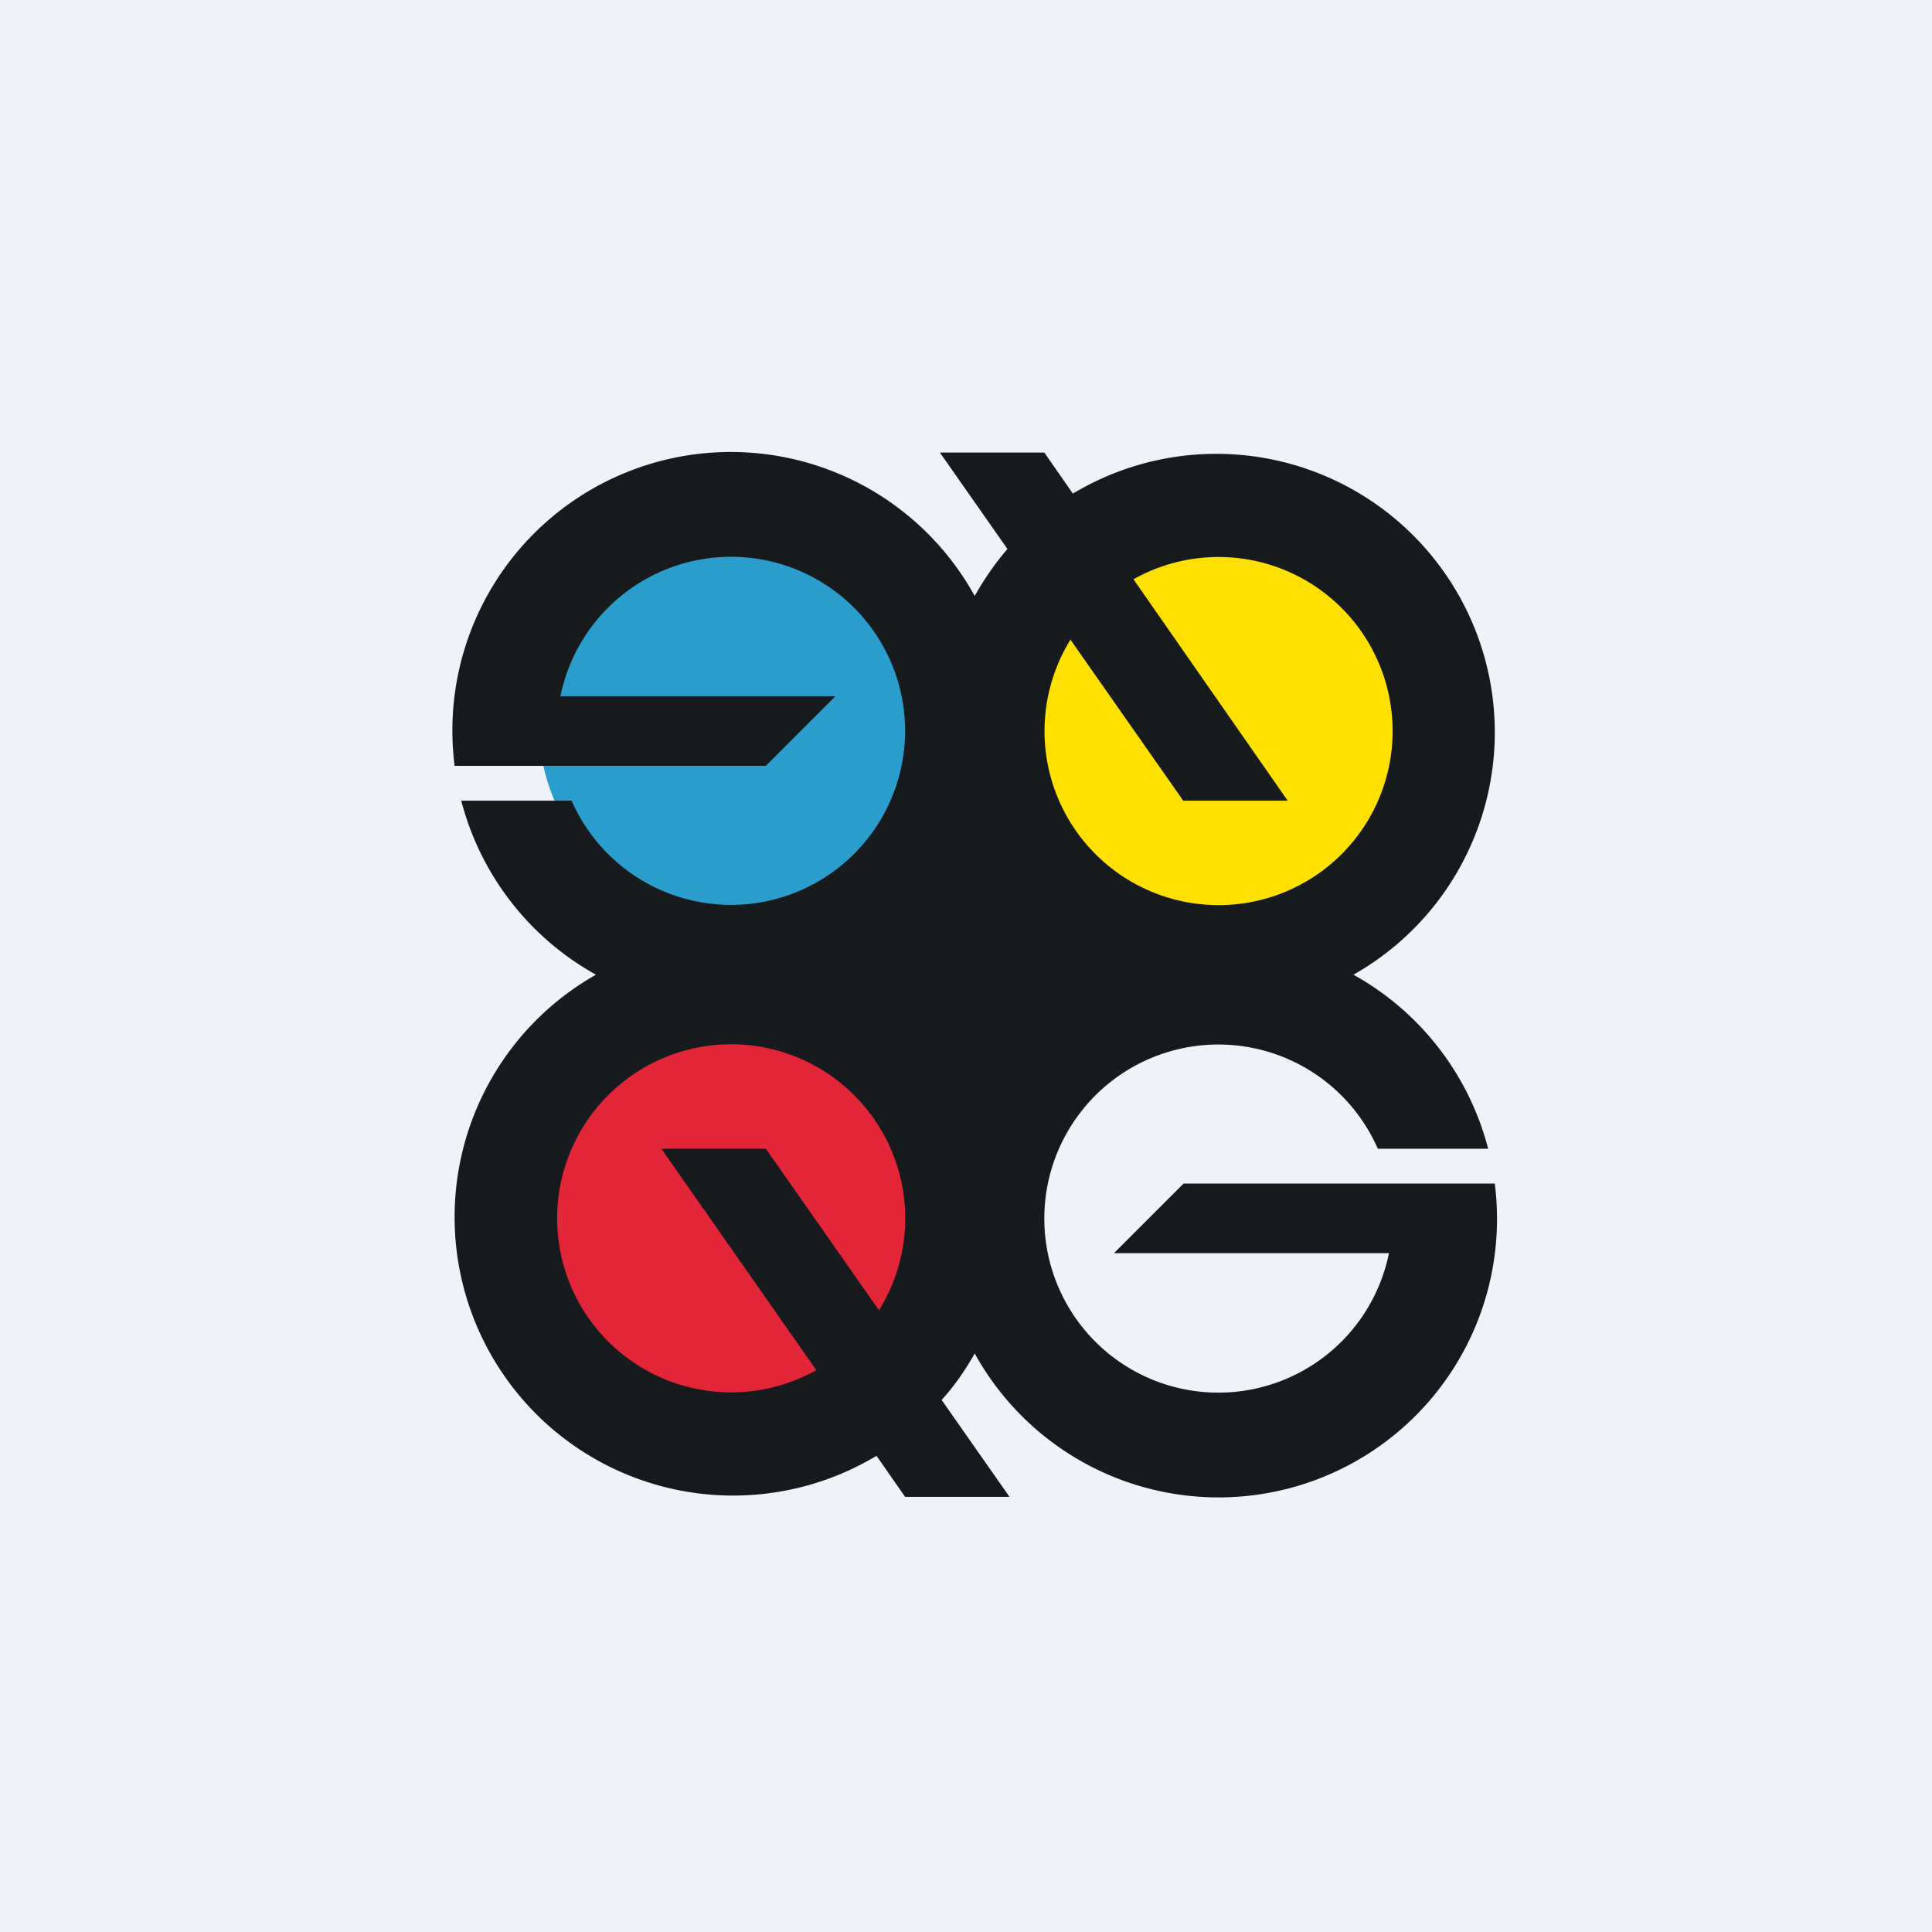 <?xml version="1.0" encoding="UTF-8"?>
<!-- generated by Finnhub -->
<svg viewBox="0 0 55.5 55.5" xmlns="http://www.w3.org/2000/svg">
<path d="M 0,0 H 55.5 V 55.5 H 0 Z" fill="rgb(239, 242, 248)"/>
<path d="M 26.99,21.485 C 27,24.54 24.4,27 21.5,27 S 15.5,24.04 15.5,21 S 18.6,15.5 21.5,15.5 S 27,18.46 27,21.5 Z" fill="rgb(43, 157, 204)"/>
<path d="M 40.49,21.485 C 40.5,24.54 37.9,27 35,27 S 29,24.04 29,21 S 32.1,15.5 35,15.5 S 40.5,18.46 40.5,21.5 Z" fill="rgb(254, 225, 1)"/>
<path d="M 26.99,35.245 C 27,38.43 24.3,41 21.26,41 C 18.23,41 15,37.9 15,34.74 C 15,31.57 18.23,29 21.26,29 S 27,32.1 27,35.26 Z" fill="rgb(226, 37, 55)"/>
<path d="M 27.05,40.215 C 27.42,39.81 27.73,39.36 28,38.88 A 8,8 0 0,0 42.94,34 H 34 L 32,36 H 39.9 A 5,5 0 1,1 39.58,33 H 42.75 A 8.02,8.02 0 0,0 38.88,28 A 8,8 0 1,0 30.82,14.18 L 30,13 H 27 L 28.94,15.77 C 28.58,16.19 28.27,16.64 28,17.12 A 8,8 0 0,0 13.06,22 H 22 L 24,20 H 16.1 A 5,5 0 1,1 16.42,23 H 13.25 A 8.02,8.02 0 0,0 17.12,28 A 8,8 0 1,0 25.18,41.82 L 26,43 H 29 L 27.06,40.23 Z M 30.76,18.36 A 5,5 0 1,0 32.56,16.64 L 36.99,23 H 33.99 L 30.74,18.36 Z M 25.25,37.64 A 5,5 0 1,0 23.45,39.36 L 19,33 H 22 L 25.25,37.64 Z" fill="rgb(23, 26, 28)" fill-rule="evenodd"/>
</svg>
